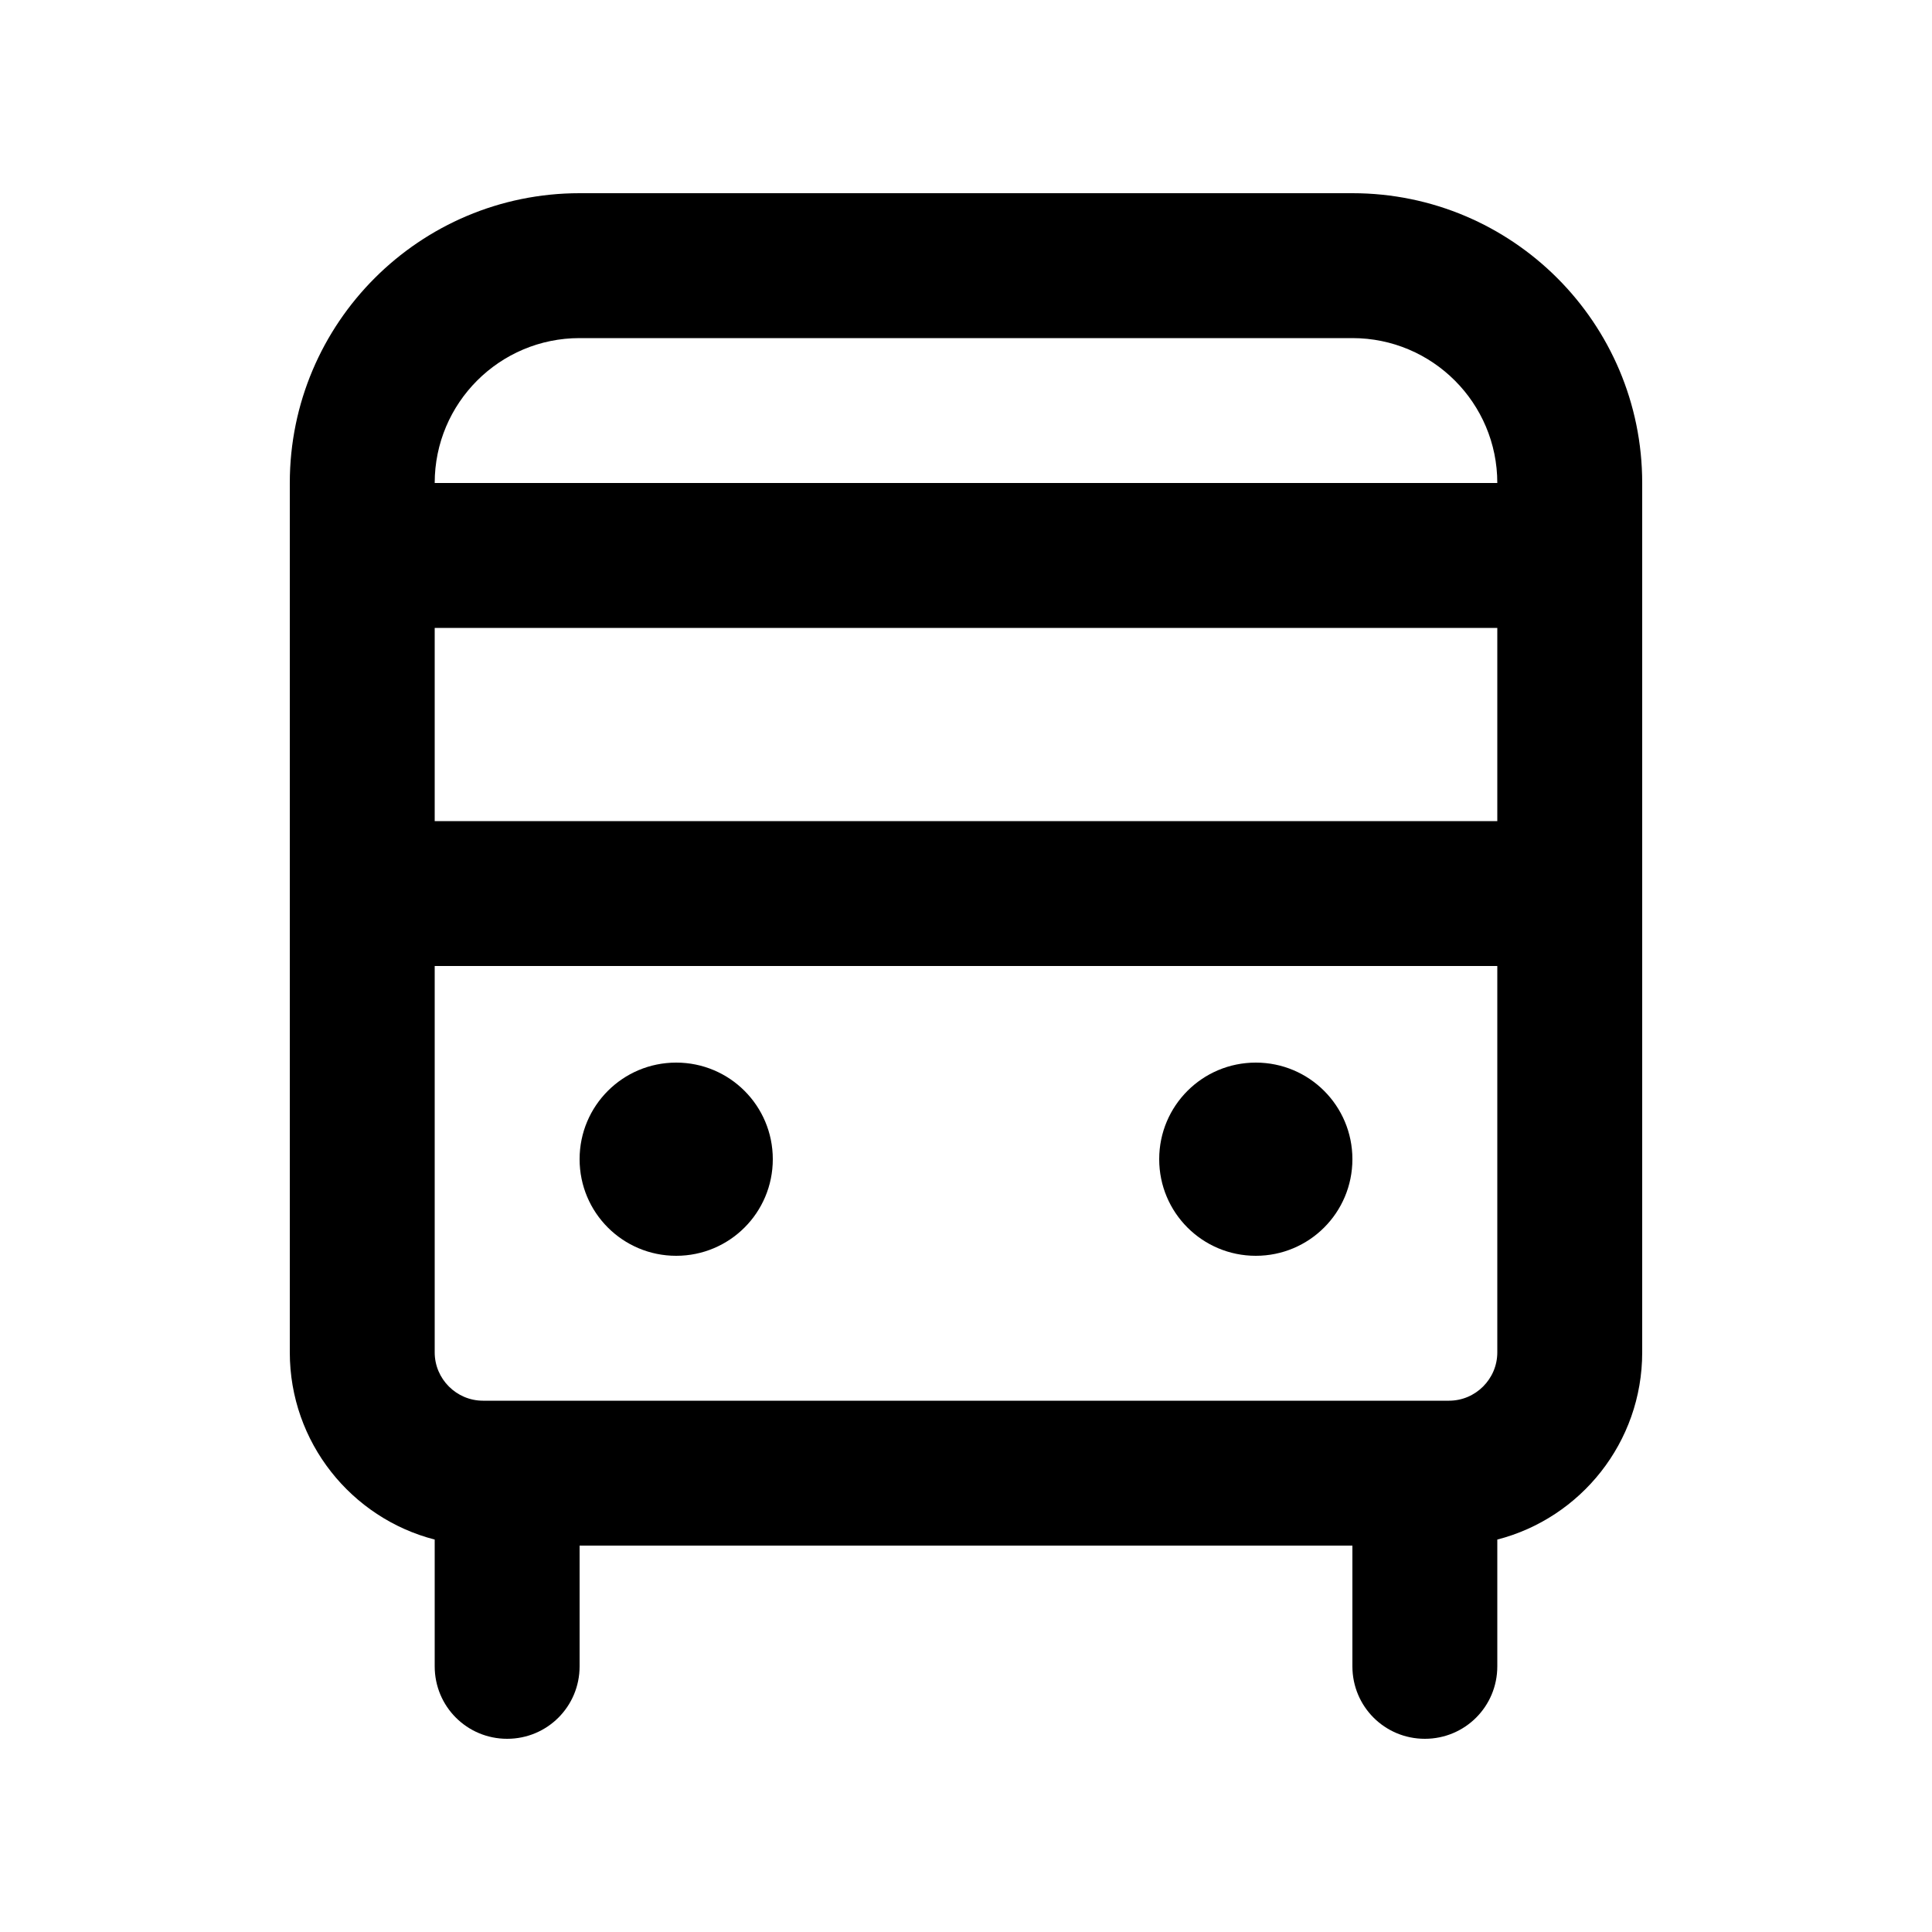 <svg xmlns="http://www.w3.org/2000/svg" viewBox="0 0 640 640"><!--! Font Awesome Pro 7.1.0 by @fontawesome - https://fontawesome.com License - https://fontawesome.com/license (Commercial License) Copyright 2025 Fonticons, Inc. --><path fill="currentColor" d="M192 112C165.5 112 144 133.5 144 160L496 160C496 133.5 474.5 112 448 112L192 112zM144 208L144 272L496 272L496 208L144 208zM496 320L144 320L144 448C144 456.8 151.2 464 160 464L480 464C488.8 464 496 456.8 496 448L496 320zM96 320L96 160C96 107 139 64 192 64L448 64C501 64 544 107 544 160L544 448C544 477.8 523.6 502.9 496 510L496 552C496 565.3 485.3 576 472 576C458.7 576 448 565.3 448 552L448 512L192 512L192 552C192 565.3 181.3 576 168 576C154.7 576 144 565.3 144 552L144 510C116.4 502.9 96 477.8 96 448L96 320zM224 352C241.7 352 256 366.3 256 384C256 401.7 241.7 416 224 416C206.3 416 192 401.7 192 384C192 366.3 206.3 352 224 352zM384 384C384 366.3 398.3 352 416 352C433.7 352 448 366.3 448 384C448 401.7 433.7 416 416 416C398.3 416 384 401.7 384 384z"/></svg>